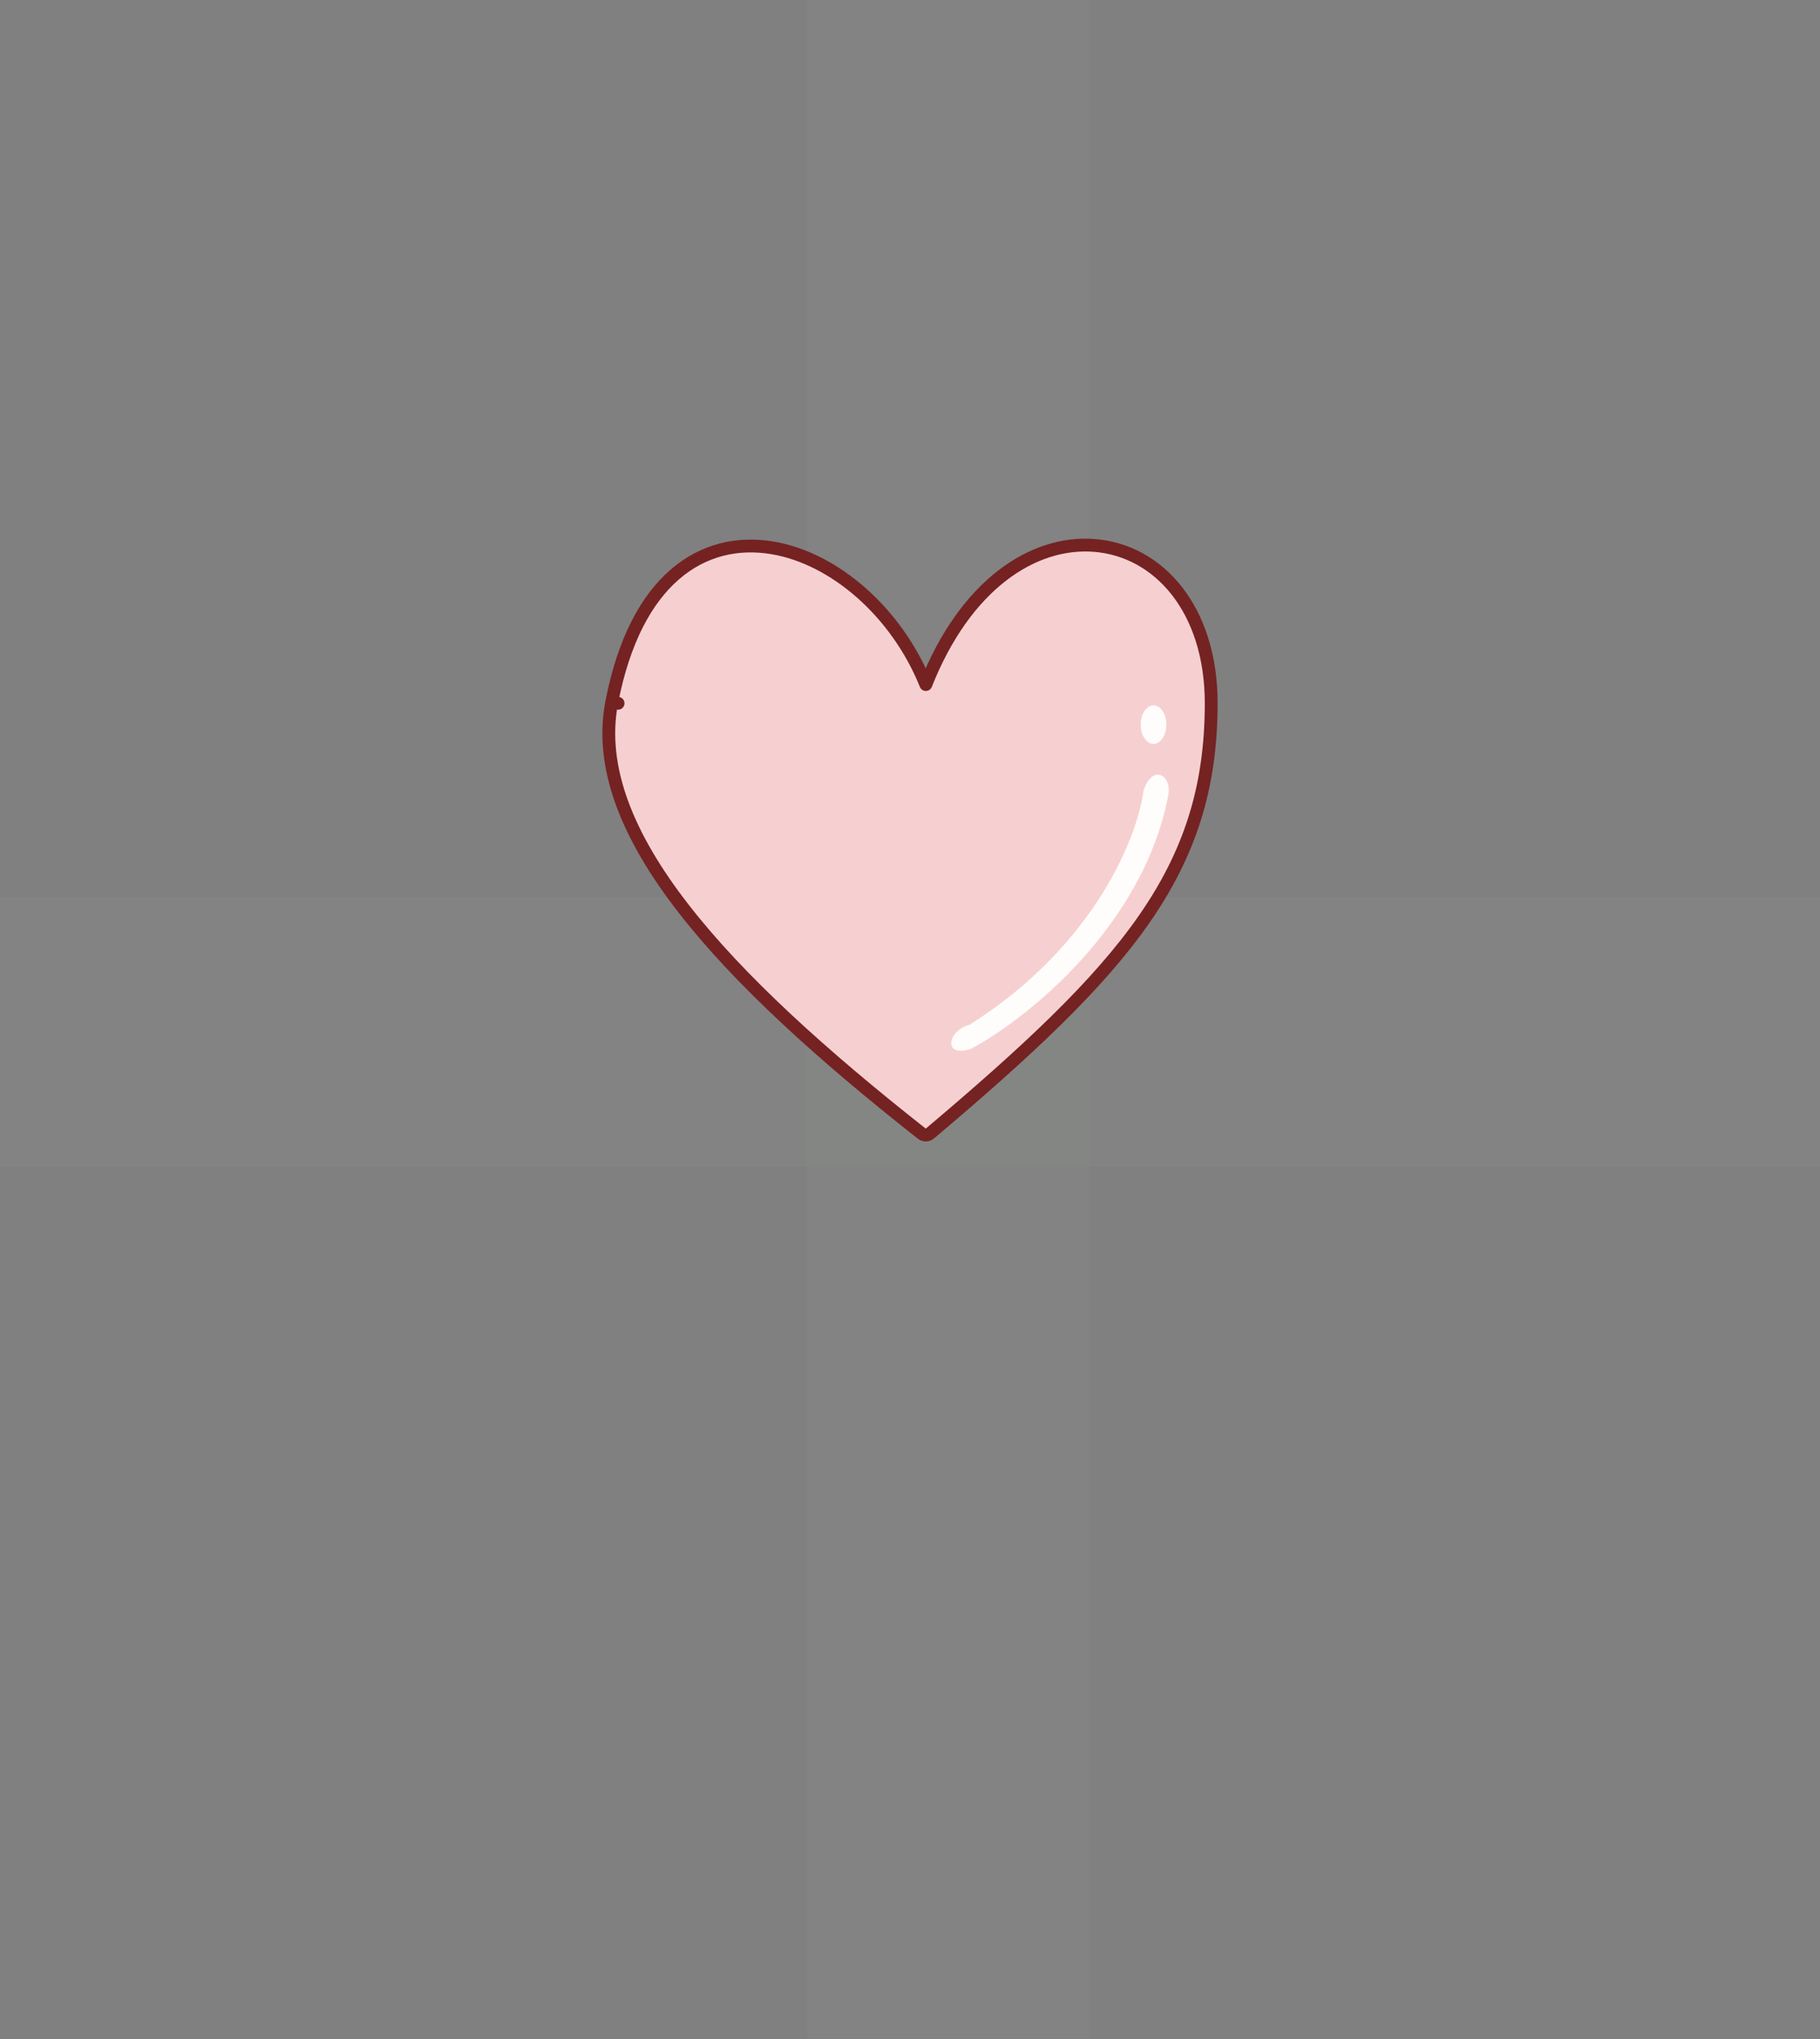 <svg width="142" height="159" viewBox="0 0 142 159" fill="none" xmlns="http://www.w3.org/2000/svg">
<rect x="0" y="0" width="142" height="159" fill="#808080" stroke="none"/>
<rect width="142" height="21" transform="matrix(1 0 4.83543e-08 -1 0 91)" fill="#E8F1E1" fill-opacity="0.03"/>
<rect width="159" height="22" transform="matrix(-4.37114e-08 -1 -1 -4.11855e-09 85 159)" fill="#E8F1E1" fill-opacity="0.03"/>
<path d="M72.236 53.375C69.986 47.783 65.137 43.519 60.232 42.71C57.57 42.271 54.892 42.852 52.648 44.794C50.416 46.725 48.661 49.959 47.732 54.739L48.223 54.835L47.732 54.739C46.74 59.844 48.984 65.243 53.321 70.829C57.665 76.426 64.181 82.302 71.921 88.393C72.108 88.54 72.372 88.535 72.553 88.382C80.181 81.941 85.671 76.833 89.248 71.703C92.841 66.549 94.5 61.379 94.5 54.835C94.5 47.493 90.402 42.909 85.366 42.526C80.604 42.163 75.32 45.583 72.236 53.375Z" fill="#F6D0D0" stroke="#752222" stroke-linecap="round" stroke-linejoin="round"/>
<path d="M91.152 62.002C89.189 72.26 80.095 79.448 75.793 81.76C73.548 82.55 73.886 80.358 75.655 79.897C85.452 73.726 88.781 65.151 89.221 61.634C89.964 59.495 91.444 60.471 91.152 62.002Z" fill="#FFFCFC"/>
<ellipse cx="90" cy="56.5" rx="1" ry="1.5" fill="#FFFCFC"/>
</svg>
